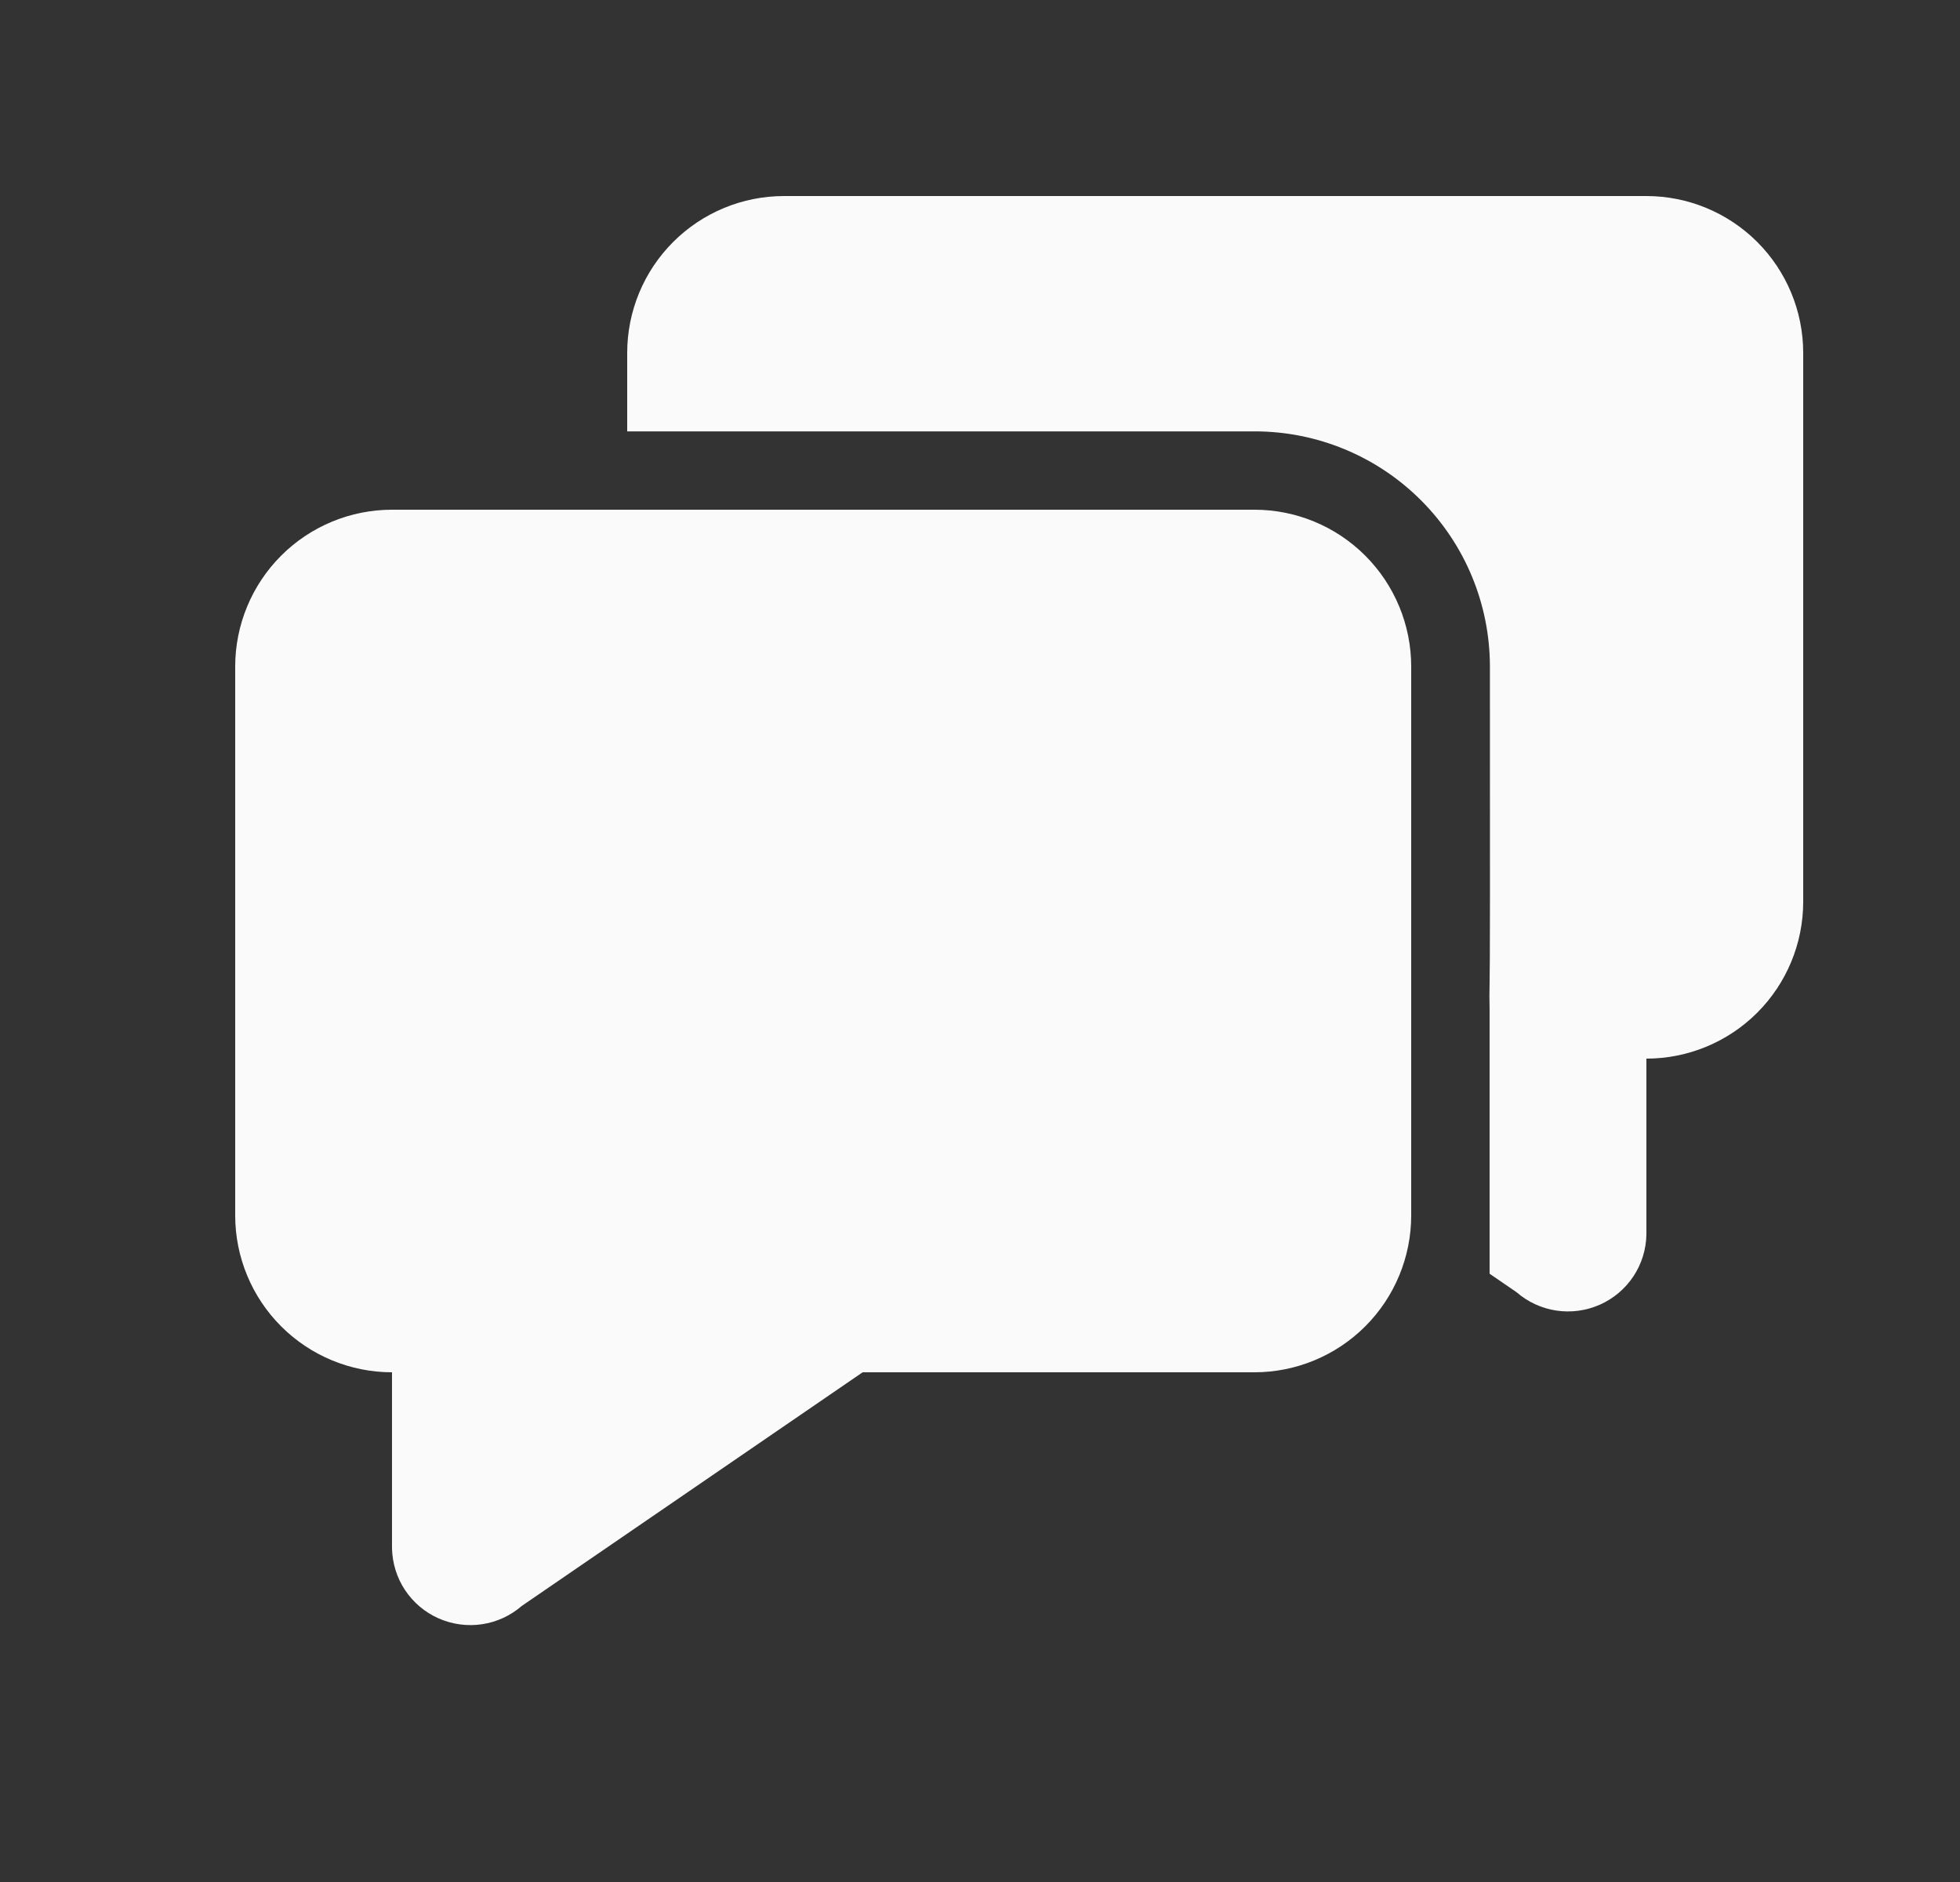 <svg width="25" height="24" viewBox="0 0 25 24" fill="none" xmlns="http://www.w3.org/2000/svg">
<rect x="0" y="0" width="25" height="24" fill="#333333" stroke="none"/>
<g clip-path="url(#clip0_31_652)">
<path d="M6.656 20.479C6.512 20.604 6.336 20.685 6.148 20.713C5.96 20.741 5.768 20.715 5.594 20.638C5.42 20.561 5.272 20.436 5.166 20.277C5.061 20.119 5.004 19.933 5 19.743V17.5C4.47 17.5 3.961 17.289 3.586 16.914C3.211 16.539 3 16.03 3 15.5V8.5C3 7.97 3.211 7.461 3.586 7.086C3.961 6.711 4.47 6.5 5 6.5H16C16.53 6.5 17.039 6.711 17.414 7.086C17.789 7.461 18 7.97 18 8.5V15.5C18 16.03 17.789 16.539 17.414 16.914C17.039 17.289 16.53 17.5 16 17.5H11.003L6.656 20.479ZM19 12.517C18.997 12.64 18.997 12.763 19 12.886V12.517ZM19 12.517C19.005 12.41 19.006 11.07 19.004 8.498C19.003 7.703 18.687 6.941 18.124 6.379C17.562 5.817 16.799 5.501 16.004 5.501H8V4.5C8 3.97 8.211 3.461 8.586 3.086C8.961 2.711 9.47 2.5 10 2.5H21C21.53 2.5 22.039 2.711 22.414 3.086C22.789 3.461 23 3.97 23 4.5V11.5C23 12.03 22.789 12.539 22.414 12.914C22.039 13.289 21.53 13.5 21 13.5V15.743C20.997 15.933 20.939 16.119 20.834 16.277C20.728 16.436 20.58 16.561 20.406 16.638C20.232 16.715 20.04 16.741 19.852 16.713C19.664 16.685 19.488 16.604 19.344 16.479L19 16.243V12.517Z" fill="#FAFAFA"/>
</g>
<defs>
<clipPath id="clip0_31_652">
<rect width="24" height="24" fill="white" transform="translate(0.667)"/>
</clipPath>
</defs>
</svg>
